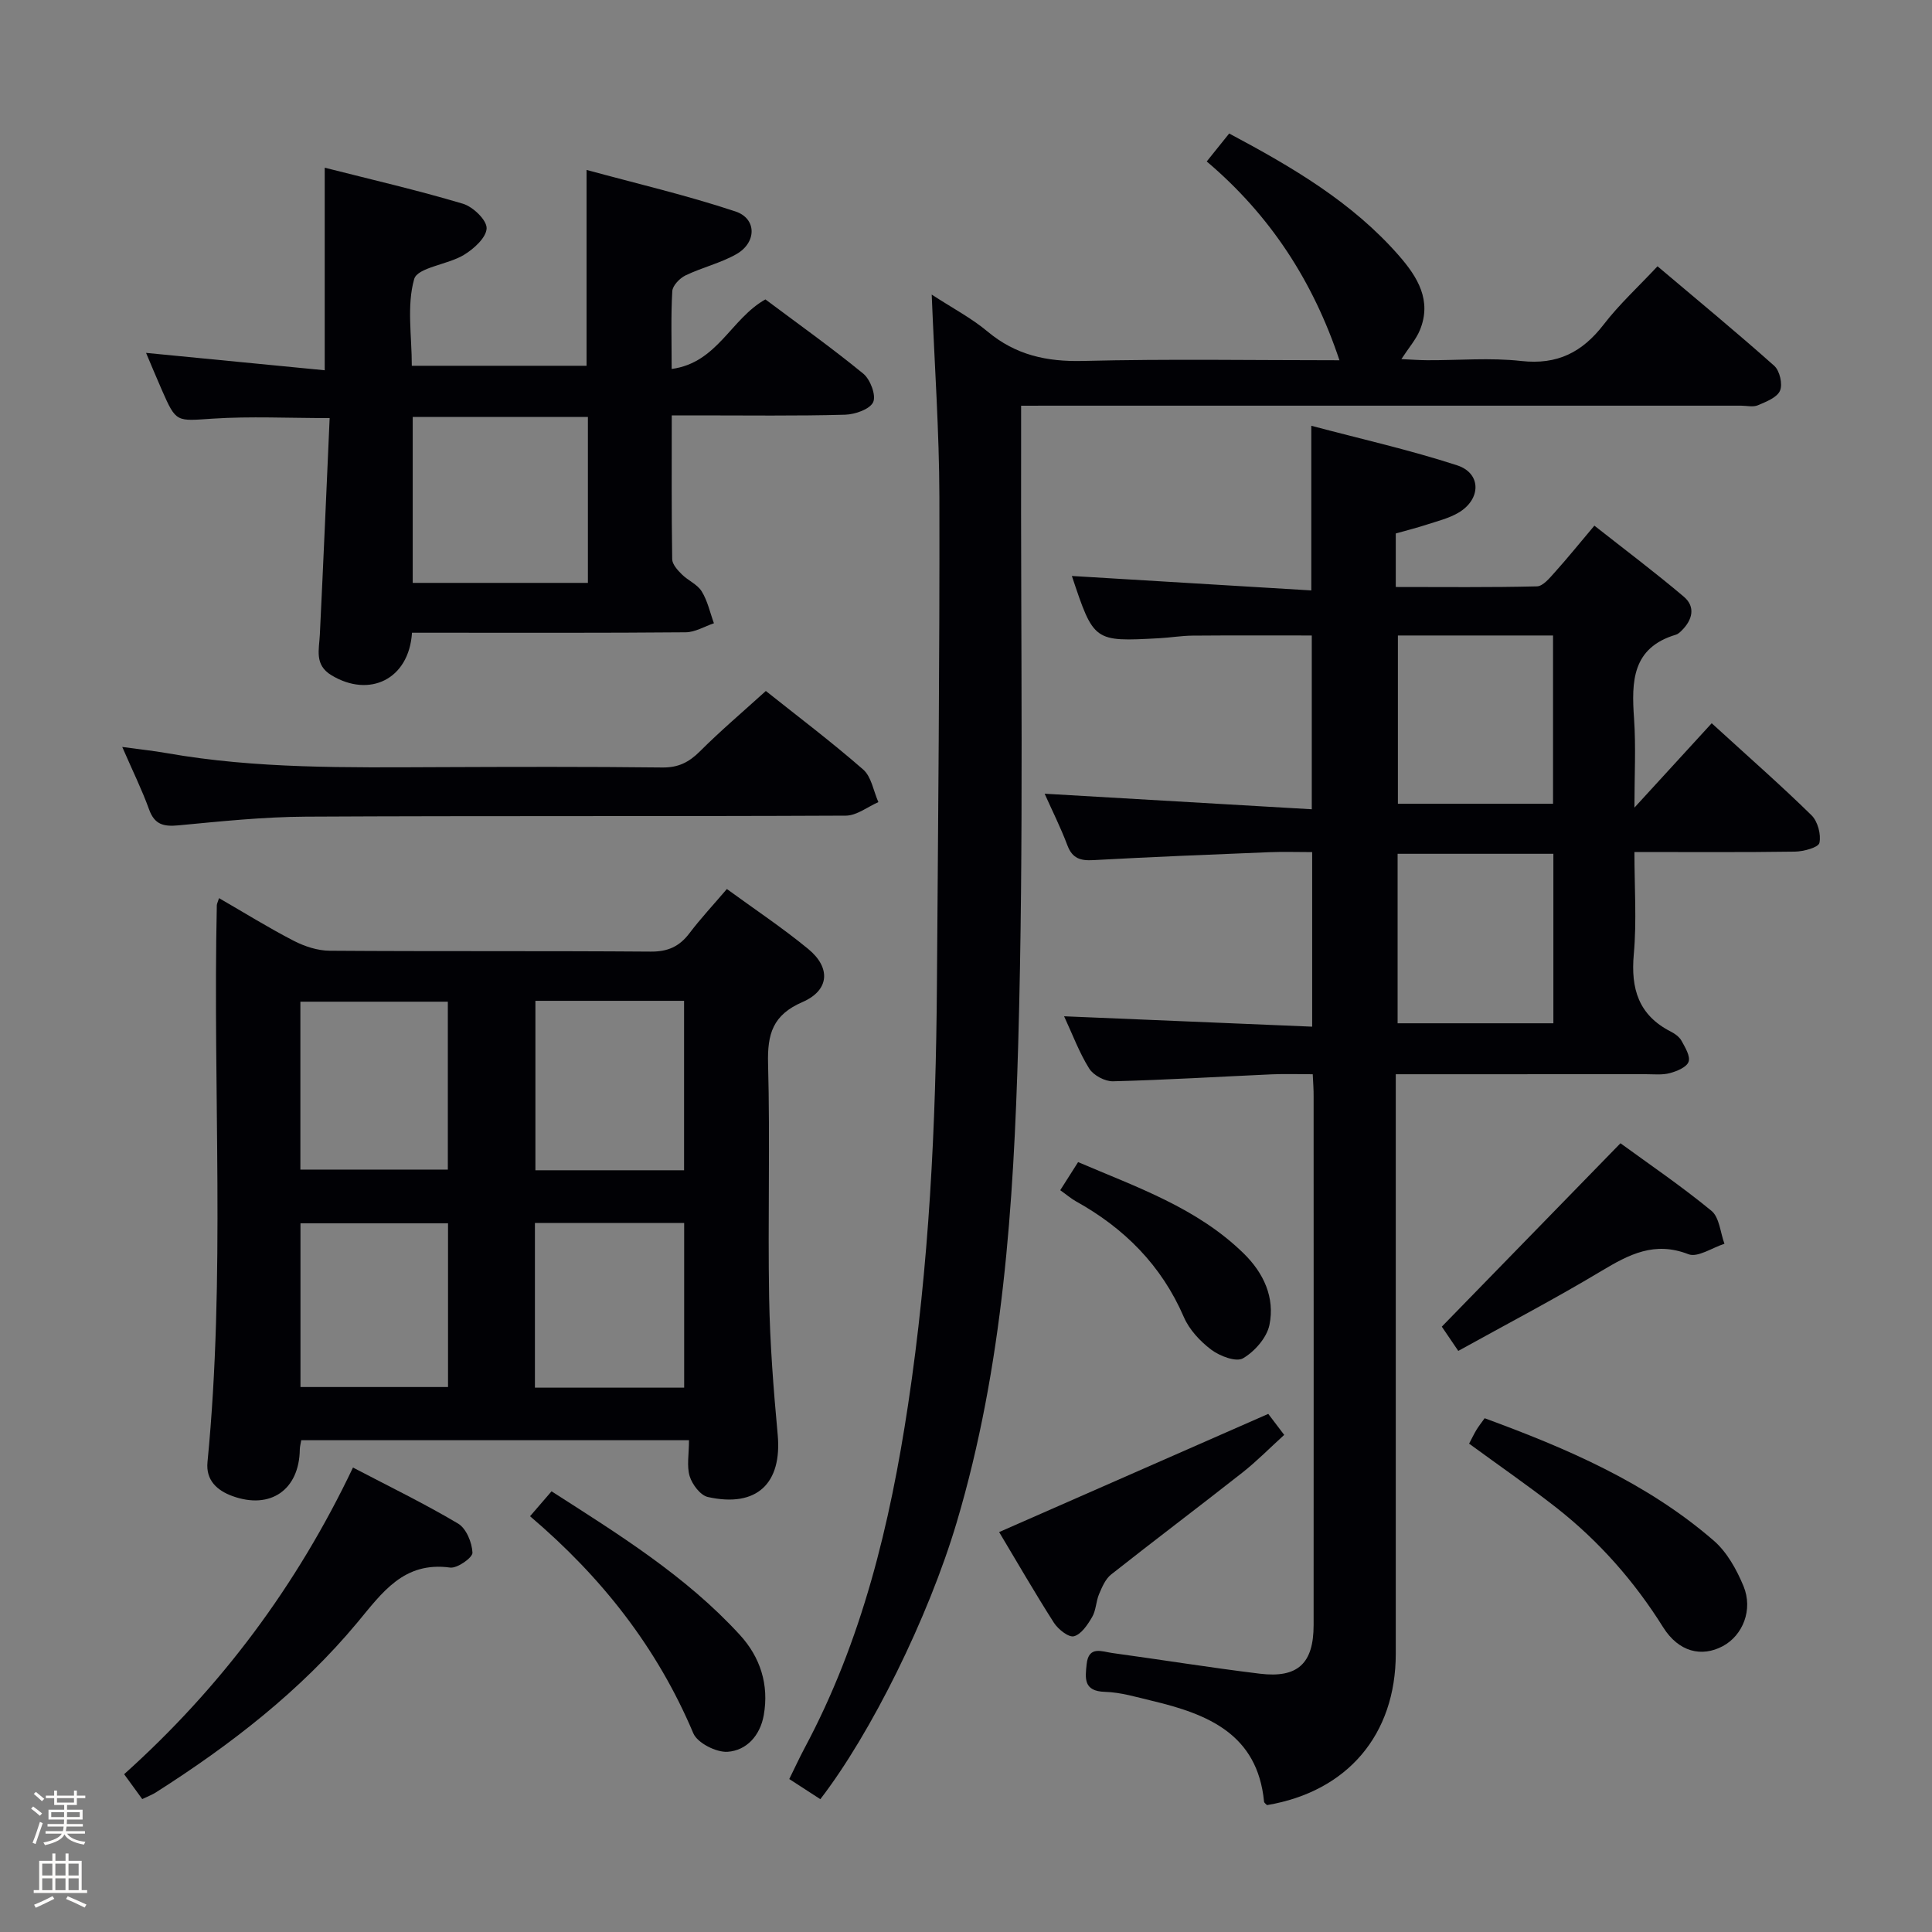 <svg enable-background="new 0 0 400 400" viewBox="0 0 400 400" xmlns="http://www.w3.org/2000/svg"><rect x="0" y="0" width="400" height="400" fill="#808080" stroke="none"/><path d="m6.44 374.46.42-.45c.65.47 1.27.95 1.85 1.44l-.45.49c-.65-.56-1.25-1.06-1.82-1.48m.93 7.33-.63-.26c.55-1.36 1.05-2.8 1.52-4.33.19.1.38.19.59.27-.46 1.29-.95 2.73-1.48 4.32m-.38-10.38.44-.42c.43.34 1.01.82 1.74 1.44l-.49.49c-.53-.51-1.09-1.01-1.69-1.51m2.5.35h1.72v-1.04h.59v1.04h3.52v-1.04h.59v1.04h1.75v.53h-1.75v1.42h-2.03v.97h3.22v2.03h-3.24c0 .35-.01.66-.03.93h3.32v.53h-3.37c-.03.27-.08.58-.15.94h3.96v.53h-3.71c.67.92 1.93 1.48 3.79 1.68-.13.24-.23.44-.29.59-2.13-.38-3.48-1.08-4.04-2.12-.43.97-1.77 1.72-4.03 2.23-.09-.19-.2-.37-.33-.55 2.1-.42 3.37-1.03 3.81-1.83h-3.36v-.53h3.58c.08-.29.13-.61.16-.94h-3.33v-.53h3.39c.02-.27.04-.58.04-.93h-3.23v-2.03h3.25v-.97h-2.07v-1.42h-1.73zm1.12 3.44v1h2.65c.01-.3.02-.44.01-.4v-.25-.35zm1.19-2h3.52v-.91h-3.52zm4.71 2h-2.63v.59c0 .15-.01.28-.01.4h2.64z" fill="#fcfbfa"/><path d="m13.56 383.74h.63v1.52h2.72v6.07h1.13v.6h-11.06v-.6h1.13v-6.07h2.73v-1.52h.63v1.52h2.1v-1.52zm-2.69 8.83.38.56c-1.24.63-2.53 1.25-3.85 1.85-.1-.21-.21-.42-.34-.63 1.36-.55 2.63-1.15 3.81-1.78m-2.13-4.27h2.1v-2.45h-2.1zm0 3.04h2.1v-2.46h-2.1zm2.72-3.04h2.1v-2.45h-2.1zm0 3.04h2.1v-2.46h-2.1zm6.07 3.6c-1.41-.71-2.7-1.3-3.86-1.78l.35-.56c1.45.62 2.75 1.19 3.88 1.72zm-1.25-9.09h-2.1v2.45h2.1zm-2.09 5.49h2.1v-2.46h-2.1z" fill="#fcfbfa"/><g fill="#010105"><path d="m271.79 222.41c-2.93 0-5.72-.1-8.5.02-10.95.49-21.9 1.16-32.86 1.44-1.66.04-4.03-1.23-4.91-2.62-2.08-3.32-3.46-7.08-5.21-10.84 17.31.73 34.16 1.43 51.36 2.15 0-12.43 0-23.99 0-36.14-3.06 0-6.02-.1-8.97.02-12.11.49-24.23.97-36.34 1.64-2.68.15-4.35-.35-5.37-3.07-1.39-3.69-3.17-7.23-4.71-10.68 18.45 1.07 36.65 2.13 55.31 3.22 0-12.55 0-24.1 0-35.98-8.17 0-16.43-.04-24.69.03-2.32.02-4.63.42-6.95.54-13.49.73-13.49.72-18.03-12.89 16.4.99 32.83 1.98 49.57 2.99 0-11.71 0-22.39 0-34.09 10.2 2.71 20.35 4.99 30.19 8.19 5.08 1.65 4.99 7.09.21 9.85-1.97 1.14-4.28 1.7-6.48 2.42-2.02.66-4.09 1.18-6.43 1.84v5.59 5.49c9.98 0 19.61.11 29.22-.13 1.27-.03 2.65-1.74 3.71-2.92 2.56-2.84 4.96-5.82 8.19-9.65 6.23 4.91 12.53 9.64 18.53 14.72 2.46 2.09 1.77 4.8-.45 6.99-.35.35-.76.74-1.21.87-9.08 2.71-9.2 9.69-8.66 17.33.41 5.9.08 11.84.08 18.47 5.67-6.19 10.63-11.6 16-17.47 8.08 7.38 14.55 13.05 20.67 19.06 1.28 1.26 2.01 3.97 1.63 5.71-.21.95-3.26 1.78-5.05 1.81-10.8.16-21.61.08-33.25.08 0 7.32.49 14.29-.13 21.16-.65 7.15.99 12.61 7.64 16.01.87.44 1.8 1.11 2.25 1.93.75 1.36 1.86 3.19 1.45 4.33-.4 1.13-2.42 1.96-3.88 2.35-1.56.42-3.31.22-4.97.22-15.33.01-30.66.01-45.98.01-1.79 0-3.58 0-5.79 0v6 113.96c0 16.78-10.02 28.56-26.66 31.36-.21-.23-.58-.46-.61-.71-1.36-14.02-11.67-18.14-23.17-20.88-3.23-.77-6.5-1.77-9.77-1.86-4.49-.13-4.1-2.82-3.79-5.75.41-3.87 3.19-2.58 5.31-2.29 10.19 1.39 20.34 3.04 30.54 4.28 7.87.96 11.13-2.13 11.14-10.05.02-36.49.01-72.97 0-109.46.02-1.33-.09-2.65-.18-4.6zm49.75-90.84c-11.19 0-21.75 0-32.12 0v34.84h32.12c0-11.82 0-23.22 0-34.84zm.07 80.29c0-11.92 0-23.32 0-35.09-10.91 0-21.6 0-32.25 0v35.09z"/><path d="m142.65 298.18c-27.15 0-53.58 0-80.28 0-.12.72-.29 1.32-.3 1.93-.11 8.31-6.05 12.5-13.94 9.64-3.15-1.15-5.55-3.25-5.17-7.06 3.75-38.37 1.08-76.85 1.93-115.27.01-.3.18-.6.46-1.47 5.22 3.01 10.24 6.14 15.48 8.84 2.25 1.16 4.95 2.04 7.45 2.05 22.15.16 44.3.01 66.45.18 3.55.03 5.93-1.06 8.01-3.8 2.3-3.04 4.92-5.84 7.75-9.16 5.73 4.18 11.51 8.03 16.84 12.41 4.72 3.88 4.42 8.57-1.2 11-6.16 2.67-7.27 6.63-7.11 12.75.43 16.14-.06 32.31.22 48.46.17 9.45.9 18.9 1.77 28.32.94 10.13-4.32 15.19-14.45 12.94-1.55-.34-3.24-2.59-3.77-4.3-.64-2.11-.14-4.57-.14-7.46zm-31.8-90.97v35.08h30.78c0-11.85 0-23.39 0-35.08-10.34 0-20.3 0-30.78 0zm30.8 80.09c0-11.61 0-22.82 0-34.09-10.45 0-20.54 0-30.9 0v34.09zm-79.46-45.15h30.53c0-11.84 0-23.23 0-34.76-10.3 0-20.32 0-30.53 0zm.02 45.02h30.55c0-11.5 0-22.59 0-33.9-10.27 0-20.31 0-30.55 0z"/><path d="m211.41 84v6.67c-.11 41.81.59 83.65-.6 125.43-.95 33.32-3.12 66.73-12.72 99.04-5.91 19.88-17.83 43.85-28.25 57.36-2-1.3-4.03-2.62-6.43-4.17 1.12-2.27 2.08-4.36 3.16-6.39 11.92-22.27 17.71-46.36 21.44-71.12 4.35-28.84 5.77-57.86 5.97-86.98.24-33.64.58-67.27.51-100.91-.03-13.61-1-27.22-1.59-41.94 4.31 2.81 8.23 4.86 11.55 7.64 5.84 4.89 12.27 6.29 19.81 6.1 17.63-.44 35.28-.14 53.06-.14-5.44-16.31-14.3-30-27.48-41.16 1.67-2.08 3.1-3.85 4.65-5.79 13.05 6.95 25.51 14.24 35.19 25.34 3.78 4.34 6.83 9.22 4.29 15.37-.8 1.93-2.26 3.59-3.83 6 1.96.09 3.66.22 5.35.23 6.5.03 13.06-.56 19.48.16 7.47.83 12.63-1.81 17.06-7.56 3.21-4.17 7.14-7.77 11.14-12.05 8.3 7.01 16.36 13.66 24.16 20.6 1.14 1.01 1.79 3.81 1.2 5.16-.61 1.42-2.88 2.29-4.59 3.02-.99.42-2.3.08-3.47.08-47.48 0-94.96 0-142.44 0-1.99.01-3.97.01-6.62.01z"/><path d="m85.3 131c-.62 9.66-8.8 13.56-16.68 8.8-3.56-2.15-2.55-5.27-2.4-8.41.73-14.9 1.36-29.81 2.03-44.83-8.63 0-16.41-.39-24.13.11-7.63.5-7.61.9-10.59-5.88-1.19-2.7-2.31-5.43-3.29-7.73 12.28 1.2 24.56 2.39 36.99 3.6 0-14.49 0-27.87 0-41.94 9.51 2.42 19.15 4.64 28.61 7.46 2.08.62 4.95 3.37 4.91 5.08-.05 1.92-2.66 4.29-4.73 5.53-3.35 2.02-9.59 2.58-10.27 4.99-1.56 5.5-.49 11.74-.49 17.95h36.18c0-13.17 0-26.22 0-40.55 10.37 2.83 20.76 5.25 30.83 8.6 4.45 1.48 4.4 6.45.19 8.84-3.28 1.86-7.1 2.75-10.53 4.4-1.2.58-2.67 2.1-2.74 3.26-.3 5.12-.13 10.27-.13 16.11 9.49-1.28 12.25-10.39 19.41-14.4 6.6 4.94 13.61 9.93 20.26 15.37 1.46 1.19 2.7 4.5 2.05 5.9-.69 1.48-3.75 2.54-5.8 2.6-10.15.28-20.32.14-30.48.14-1.63 0-3.26 0-5.42 0 0 10.22-.06 20 .09 29.77.02 1.07 1.11 2.27 1.98 3.13 1.28 1.29 3.23 2.07 4.13 3.54 1.22 1.97 1.72 4.38 2.53 6.6-1.94.65-3.88 1.85-5.84 1.87-16.98.15-33.97.09-50.96.09-1.8 0-3.6 0-5.71 0zm36.42-44.67c-12.47 0-24.38 0-36.27 0v34.35h36.27c0-11.58 0-22.83 0-34.35z"/><path d="m158.56 143.06c6.49 5.17 13.53 10.48 20.15 16.26 1.71 1.49 2.13 4.46 3.15 6.75-2.24.98-4.48 2.79-6.73 2.8-37.28.18-74.56.01-111.84.21-8.78.05-17.57.97-26.33 1.8-3.07.29-4.96-.13-6.1-3.31-1.45-4.02-3.36-7.88-5.55-12.92 3.66.5 6.46.79 9.23 1.28 18.6 3.27 37.38 2.97 56.16 2.9 15.48-.06 30.96-.11 46.43.07 3.31.04 5.52-1.08 7.79-3.35 4.22-4.22 8.8-8.1 13.64-12.49z"/><path d="m29.45 372.48c-1.26-1.73-2.42-3.31-3.75-5.15 20.07-18 35.76-39.07 47.38-63.49 7.52 3.93 14.81 7.47 21.76 11.6 1.69 1 2.89 3.93 2.98 6.03.04 1.02-3.15 3.28-4.62 3.08-9.61-1.32-14.07 5.19-19.21 11.37-11.8 14.18-26.26 25.34-41.75 35.2-.82.51-1.74.85-2.79 1.36z"/><path d="m304.16 298.89c.63-1.19 1.05-2.07 1.55-2.9.42-.69.94-1.33 1.67-2.36 17.03 6.25 33.57 13.34 47.43 25.34 2.74 2.37 4.74 5.99 6.16 9.41 2.03 4.91-.16 10.22-4.27 12.43-4.38 2.35-9.15 1.23-12.37-3.91-5.98-9.55-13.29-17.83-22.1-24.75-5.74-4.49-11.75-8.63-18.07-13.26z"/><path d="m335.5 236.7c5.88 4.29 12.59 8.85 18.83 13.98 1.66 1.36 1.84 4.51 2.7 6.83-2.52.8-5.55 2.91-7.47 2.16-7.02-2.74-12.29.05-18.02 3.48-9.65 5.79-19.64 11.01-29.62 16.54-1.67-2.45-2.85-4.2-3.41-5.02 12.42-12.74 24.45-25.09 36.99-37.97z"/><path d="m265.88 297.08c-3.01 2.73-5.67 5.45-8.64 7.79-9.02 7.1-18.19 14-27.19 21.11-1.18.93-1.88 2.6-2.5 4.06-.64 1.51-.62 3.35-1.43 4.74-.93 1.59-2.25 3.59-3.77 3.99-1.09.29-3.28-1.44-4.15-2.8-4.01-6.28-7.73-12.74-11.34-18.77 18.61-8.17 36.91-16.21 55.72-24.47.64.83 1.81 2.37 3.3 4.35z"/><path d="m109.74 313.92c1.72-2 2.91-3.37 4.45-5.16 13.86 8.89 27.8 17.51 38.99 29.73 4.21 4.59 6.07 10.29 4.95 16.61-.74 4.18-3.51 7.31-7.48 7.59-2.34.16-6.26-1.82-7.11-3.84-7.47-17.68-18.91-32.28-33.8-44.93z"/><path d="m219.51 246.42c1.35-2.13 2.4-3.78 3.7-5.82 12.17 5.21 24.6 9.46 34.25 18.88 4.18 4.08 6.53 9.17 5.36 14.85-.55 2.64-3.07 5.5-5.48 6.9-1.42.82-4.79-.46-6.55-1.78-2.31-1.74-4.56-4.15-5.69-6.77-4.64-10.73-12.33-18.41-22.39-23.99-1-.57-1.87-1.33-3.2-2.27z"/></g></svg>